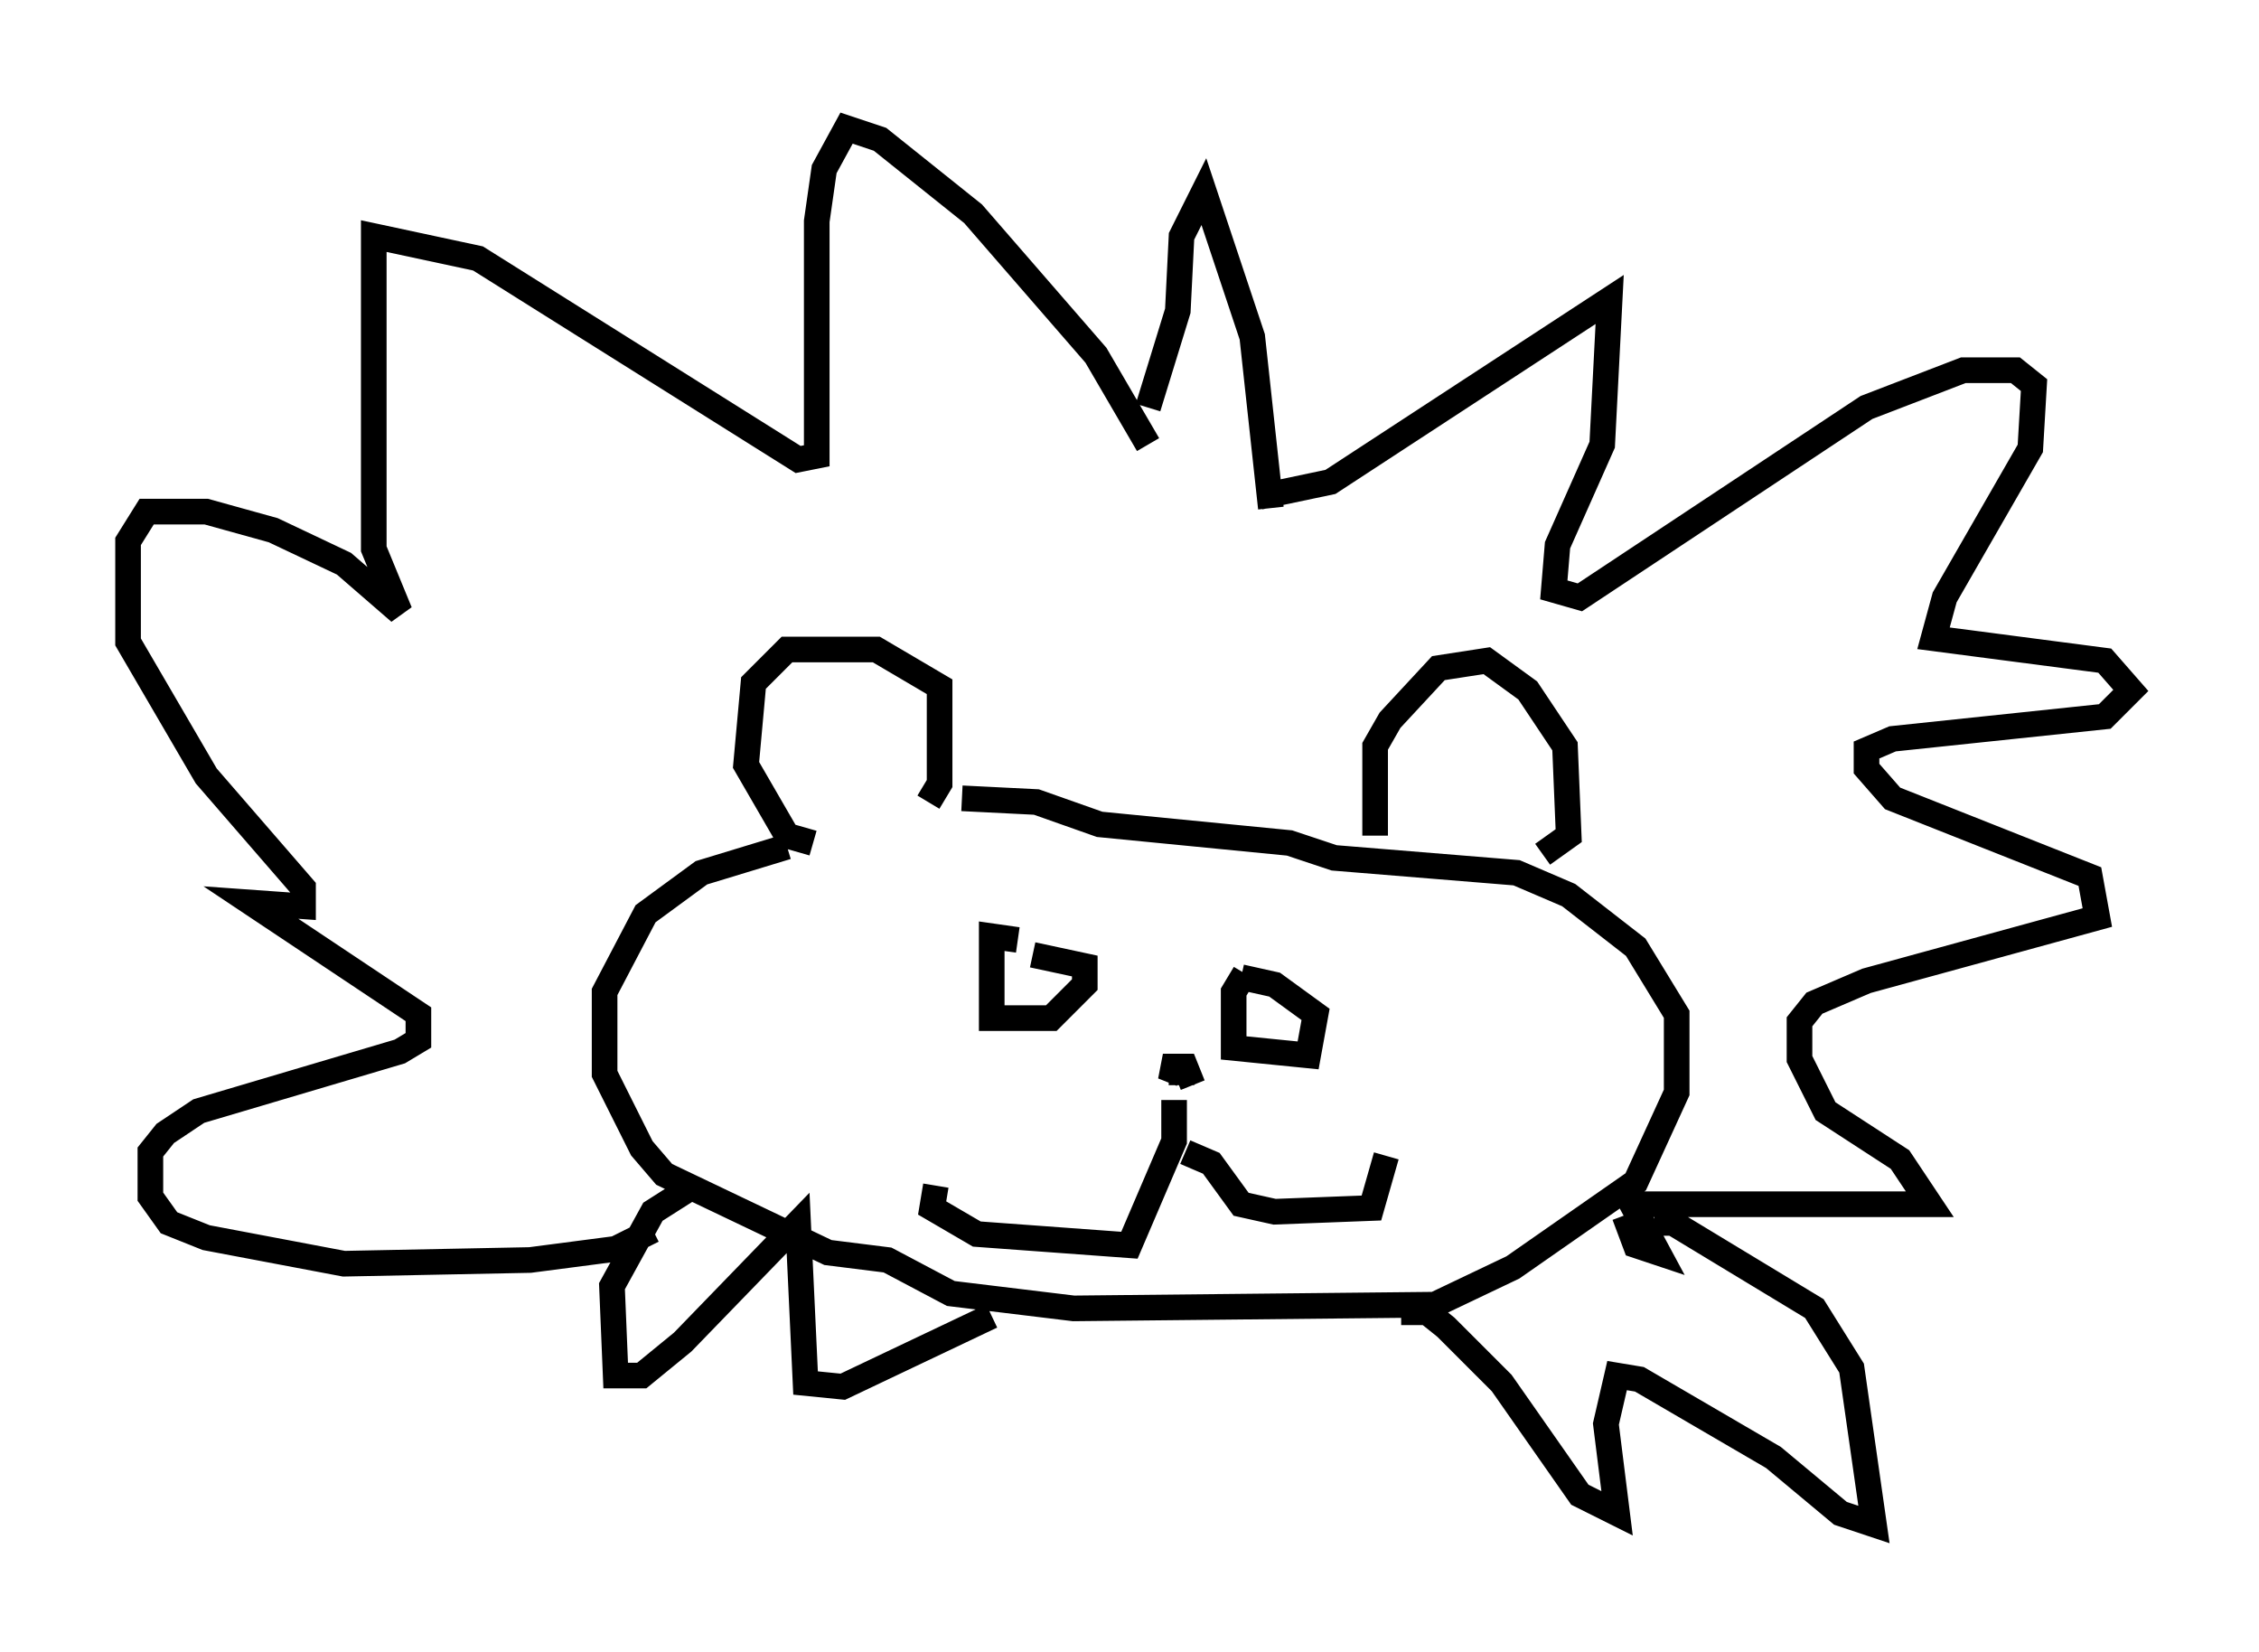 <?xml version="1.0" encoding="utf-8" ?>
<svg baseProfile="full" height="64.469" version="1.1" width="88.145" xmlns="http://www.w3.org/2000/svg" xmlns:ev="http://www.w3.org/2001/xml-events" xmlns:xlink="http://www.w3.org/1999/xlink"><defs /><rect fill="white" height="64.469" width="88.145" x="0" y="0" /><path d="M39.279, 33.179 m-8.57, -0.145 l-3.341, 1.017 -2.179, 1.598 l-1.598, 3.05 0.0, 3.196 l1.453, 2.905 0.872, 1.017 l6.391, 3.05 2.324, 0.291 l2.469, 1.307 4.793, 0.581 l14.089, -0.145 3.05, -1.453 l4.793, -3.341 1.598, -3.486 l0.0, -3.05 -1.598, -2.615 l-2.615, -2.034 -2.034, -0.872 l-7.117, -0.581 -1.743, -0.581 l-7.408, -0.726 -2.469, -0.872 l-2.905, -0.145 m7.263, -13.799 l-2.034, -3.486 -4.793, -5.52 l-3.631, -2.905 -1.307, -0.436 l-0.872, 1.598 -0.291, 2.034 l0.0, 9.151 -0.726, 0.145 l-12.492, -7.844 -4.067, -0.872 l0.0, 12.201 1.017, 2.469 l-2.179, -1.888 -2.76, -1.307 l-2.615, -0.726 -2.324, 0.0 l-0.726, 1.162 0.0, 3.922 l3.05, 5.229 3.777, 4.358 l0.0, 0.726 -2.034, -0.145 l6.536, 4.358 0.0, 1.017 l-0.726, 0.436 -7.844, 2.324 l-1.307, 0.872 -0.581, 0.726 l0.0, 1.743 0.726, 1.017 l1.453, 0.581 5.374, 1.017 l7.263, -0.145 3.341, -0.436 l1.453, -0.726 m23.676, -28.614 l2.76, -0.581 10.894, -7.117 l-0.291, 5.665 -1.743, 3.922 l-0.145, 1.743 1.017, 0.291 l11.184, -7.408 3.777, -1.453 l2.034, 0.0 0.726, 0.581 l-0.145, 2.469 -3.341, 5.81 l-0.436, 1.598 6.682, 0.872 l1.017, 1.162 -1.017, 1.017 l-8.279, 0.872 -1.017, 0.436 l0.0, 0.726 1.017, 1.162 l7.698, 3.05 0.291, 1.598 l-9.006, 2.469 -2.034, 0.872 l-0.581, 0.726 0.0, 1.453 l1.017, 2.034 2.905, 1.888 l1.162, 1.743 -11.62, 0.0 l1.017, 1.888 -0.872, -0.291 l-0.436, -1.162 m-3.196, -14.089 l1.017, -0.726 -0.145, -3.486 l-1.453, -2.179 -1.598, -1.162 l-1.888, 0.291 -1.888, 2.034 l-0.581, 1.017 0.0, 3.486 m-17.43, -1.307 l0.436, -0.726 0.0, -3.777 l-2.469, -1.453 -3.486, 0.0 l-1.307, 1.307 -0.291, 3.196 l1.598, 2.76 1.017, 0.291 m7.989, 3.777 l-1.017, -0.145 0.0, 3.196 l2.324, 0.0 1.307, -1.307 l0.0, -0.726 -2.034, -0.436 m8.279, 0.726 l-0.436, 0.726 0.0, 2.179 l2.905, 0.291 0.291, -1.598 l-1.598, -1.162 -1.307, -0.291 m-2.615, 4.793 l0.0, 1.598 -1.743, 4.067 l-5.955, -0.436 -1.743, -1.017 l0.145, -0.872 m9.732, -1.307 l1.017, 0.436 1.162, 1.598 l1.307, 0.291 3.777, -0.145 l0.581, -2.034 m-7.553, -2.76 l-0.291, -0.726 -0.872, 0.0 l0.726, 0.291 0.0, 0.436 m3.486, -22.514 l-0.726, -6.682 -1.888, -5.665 l-0.872, 1.743 -0.145, 2.905 l-1.162, 3.777 m19.754, 31.81 l0.726, 0.0 5.52, 3.341 l1.453, 2.324 0.872, 6.101 l-1.307, -0.436 -2.615, -2.179 l-5.229, -3.05 -0.872, -0.145 l-0.436, 1.888 0.436, 3.486 l-1.453, -0.726 -3.05, -4.358 l-2.179, -2.179 -0.726, -0.581 l-1.017, 0.0 m-27.598, -4.939 l-1.598, 1.017 -1.598, 2.905 l0.145, 3.486 1.017, 0.0 l1.598, -1.307 4.503, -4.648 l0.291, 6.246 1.453, 0.145 l5.81, -2.76 " fill="none" stroke="black" stroke-width="1" /></svg>